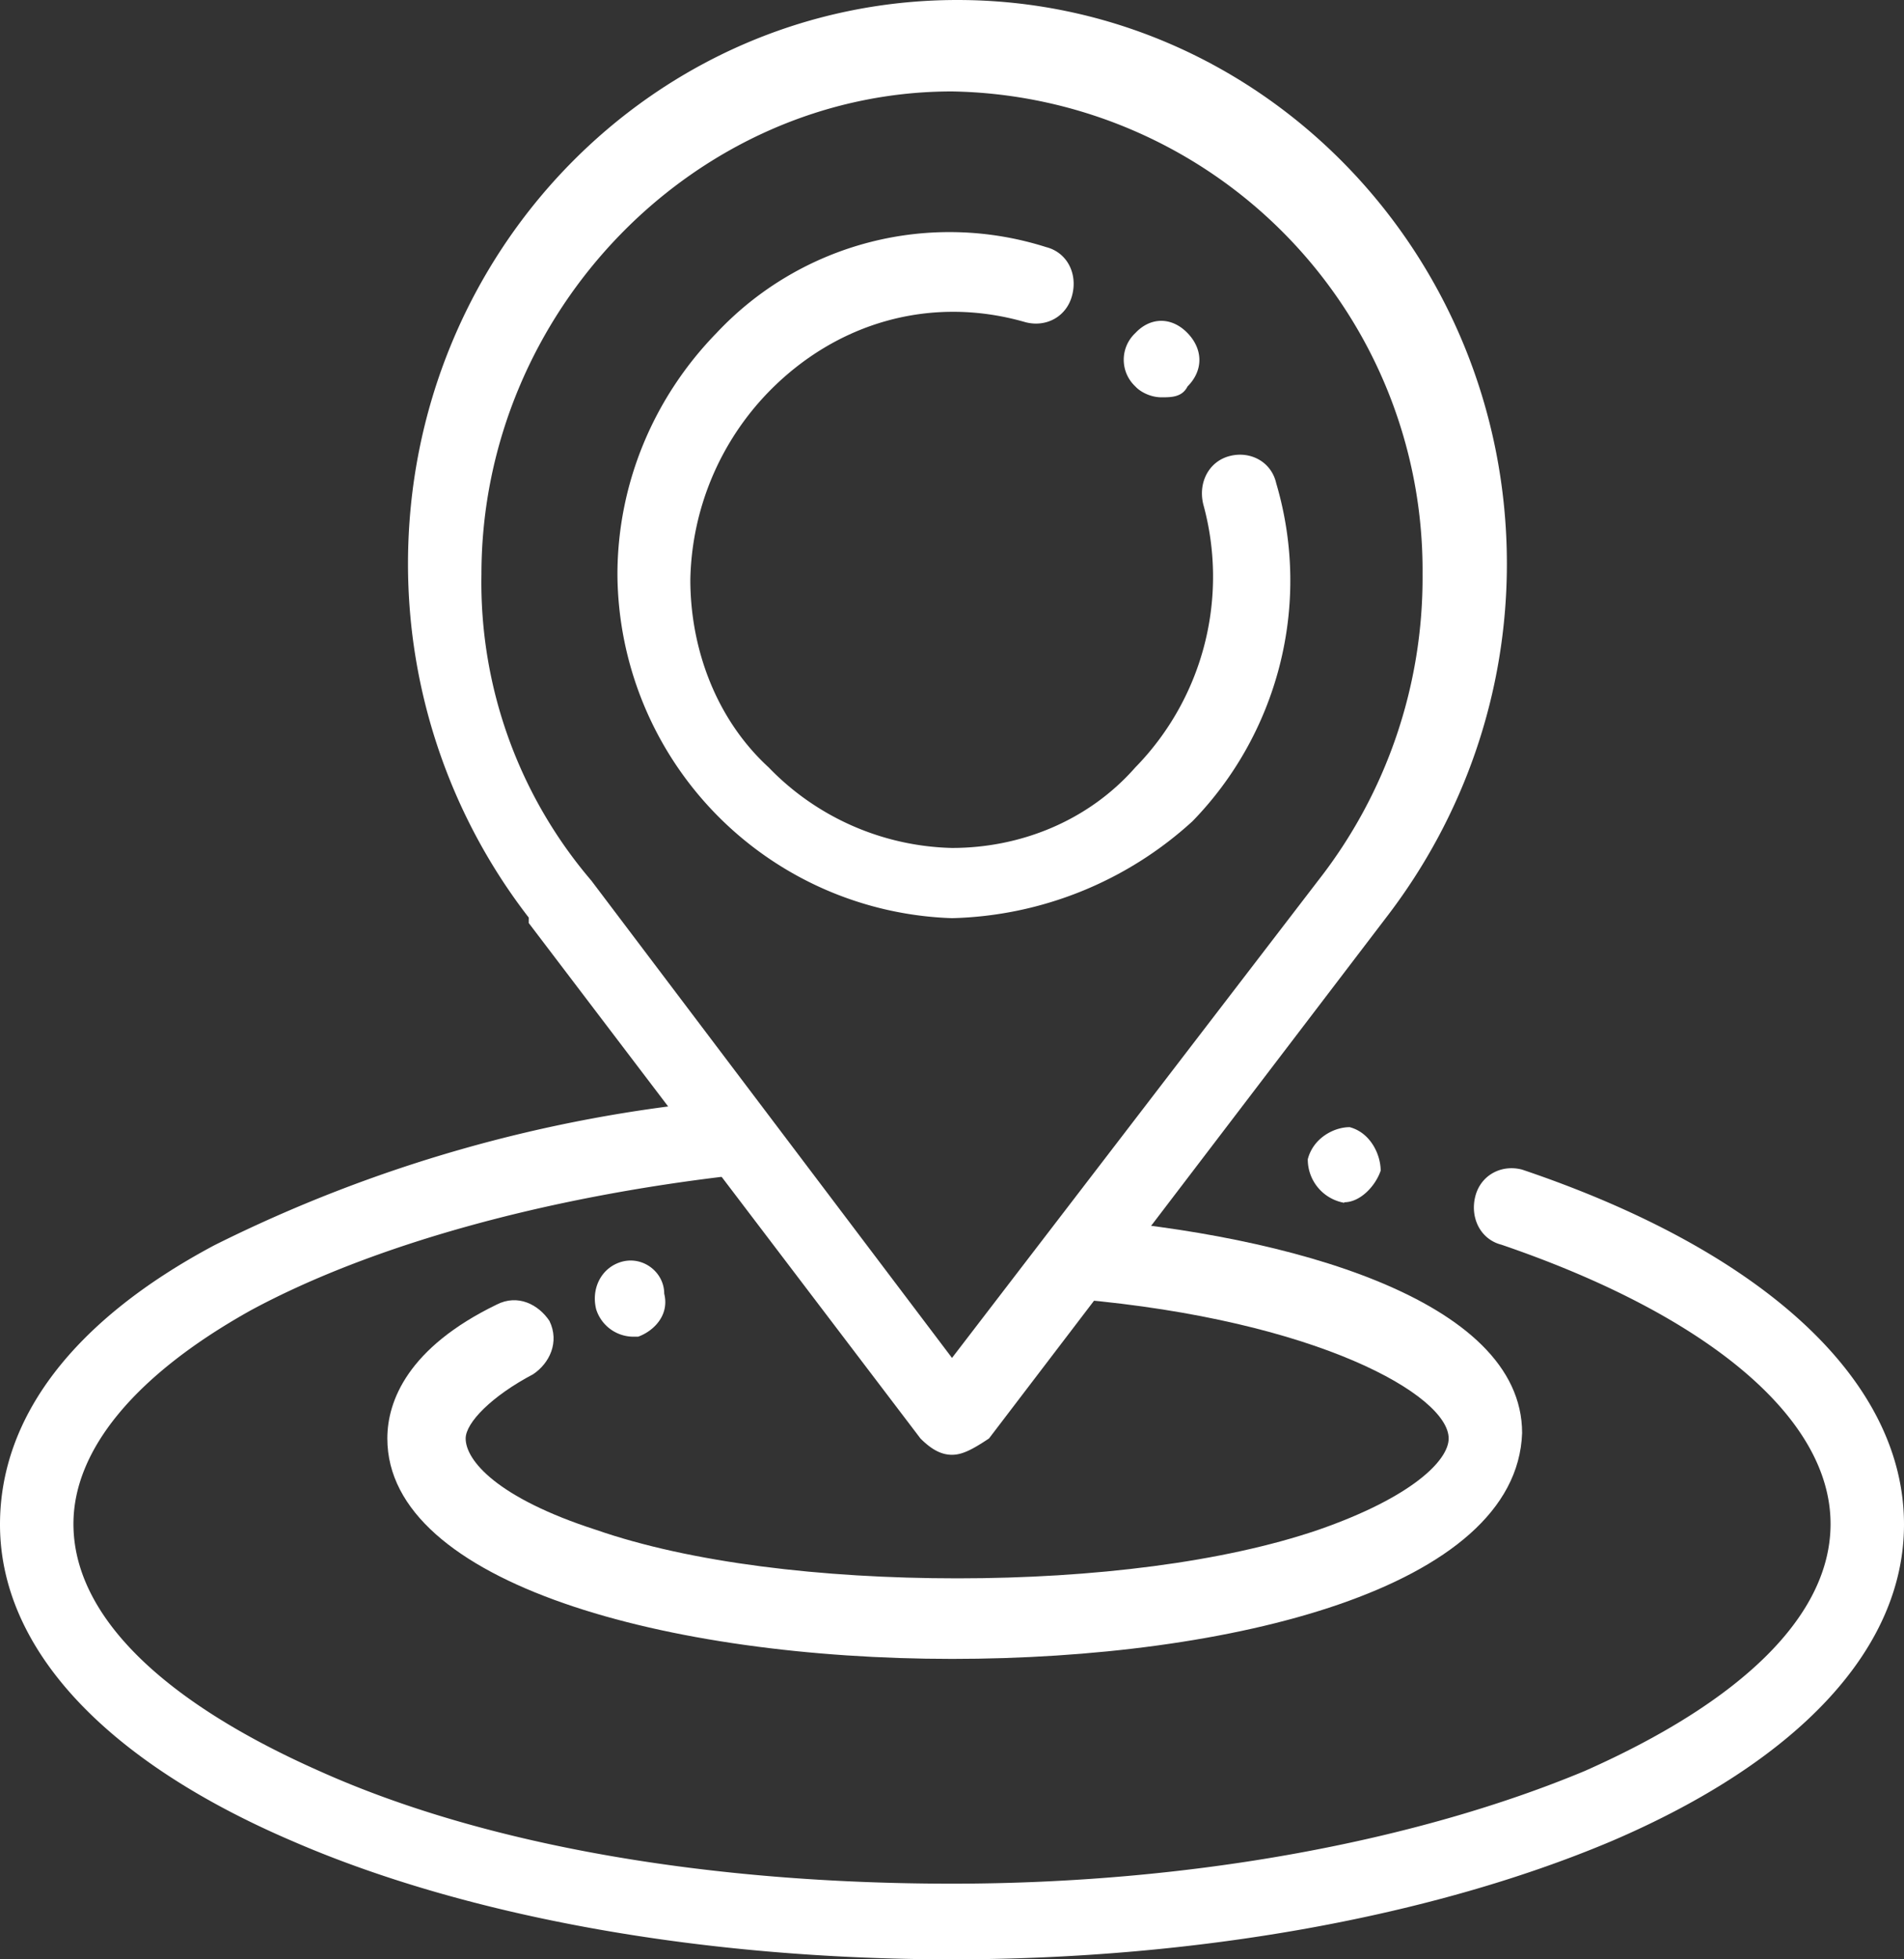 <svg width="35" height="36" fill="none" xmlns="http://www.w3.org/2000/svg"><rect width="100%" height="100%" fill="#333333" stroke="none"/><rect id="backgroundrect" width="100%" height="100%" x="0" y="0" fill="none" stroke="none"/><g class="currentLayer" style=""><title>Layer 1</title><path d="M17.5 26.73c-.2 0-.38-.1-.58-.3l-7.2-9.47v-.1a10.62 10.62 0 01-2.22-6.5C7.5 4.64 12.02 0 17.6 0c5.57 0 10.1 4.64 10.1 10.36 0 2.36-.78 4.63-2.22 6.5l-7.3 9.57c-.3.2-.49.3-.68.3zm-6.63-10.55l6.63 8.77 6.73-8.77a9.02 9.02 0 001.92-5.63 8.8 8.8 0 00-8.65-8.87c-4.71 0-8.65 4.04-8.65 8.87a8.43 8.43 0 002.02 5.63c-.1 0-.1-.1 0 0z" fill="#ffffff" id="svg_1" class="selected" fill-opacity="1"/><path d="M17.5 16.87a6.36 6.36 0 01-6.15-6.31c0-1.68.67-3.26 1.82-4.44a5.87 5.87 0 016.06-1.58c.39.1.58.49.48.88-.1.4-.48.6-.86.5-1.73-.5-3.47 0-4.72 1.28a5.09 5.09 0 00-1.44 3.45c0 1.28.48 2.57 1.44 3.45a4.84 4.84 0 003.37 1.48c1.25 0 2.5-.49 3.37-1.48a5.01 5.01 0 001.25-4.83c-.1-.4.1-.79.48-.89.38-.1.77.1.86.5.67 2.27 0 4.63-1.54 6.21a6.8 6.8 0 01-4.42 1.78z" fill="#ffffff" id="svg_2" class="selected" fill-opacity="1"/><path d="M21.35 7.3c-.2 0-.39-.1-.48-.2a.67.67 0 010-.98c.28-.3.67-.3.96 0 .29.3.29.69 0 .98-.1.2-.3.2-.48.2zM17.5 36c-4.62 0-8.94-.79-12.12-2.17C1.92 32.35 0 30.28 0 28.01c0-1.97 1.35-3.75 3.94-5.13a26.29 26.29 0 019.33-2.66c.38 0 .67.2.77.6.1.39-.2.68-.58.78-3.46.4-6.63 1.28-8.84 2.47C2.5 25.25 1.35 26.63 1.35 28c0 1.68 1.63 3.26 4.52 4.54 3.07 1.38 7.2 2.07 11.63 2.07 4.42 0 8.56-.79 11.63-2.07 2.89-1.28 4.52-2.86 4.52-4.54 0-1.97-2.3-3.85-6.05-5.13-.39-.1-.58-.5-.48-.89.1-.39.48-.59.86-.49C32.4 22.98 35 25.35 35 28.01c0 2.27-1.92 4.34-5.38 5.82C26.35 35.21 22.02 36 17.5 36z" fill="#ffffff" id="svg_3" class="selected" fill-opacity="1"/><path d="M24.71 22.1a.81.81 0 01-.67-.8c.1-.39.48-.59.77-.59.38.1.57.5.57.8-.1.29-.38.58-.67.58zM11.63 24.56a.72.72 0 01-.67-.5c-.1-.39.1-.78.48-.88.39-.1.77.2.77.59.1.4-.2.69-.48.79h-.1z" fill="#ffffff" id="svg_4" class="selected" fill-opacity="1"/><path d="M17.5 30.48c-5.2 0-10.38-1.38-10.38-4.05 0-.69.38-1.67 2.01-2.46.39-.2.77 0 .97.3.19.39 0 .78-.3.98-.76.4-1.24.89-1.24 1.18 0 .4.57 1.09 2.4 1.68 1.73.6 4.14.89 6.64.89s4.9-.3 6.63-.89c1.73-.6 2.4-1.28 2.4-1.68 0-.79-2.4-2.17-6.82-2.56-.39 0-.68-.4-.68-.8 0-.39.39-.68.77-.68 3.75.3 8.08 1.48 8.08 3.94-.1 2.86-5.38 4.15-10.48 4.15z" fill="#ffffff" id="svg_5" class="selected" fill-opacity="1"/></g></svg>